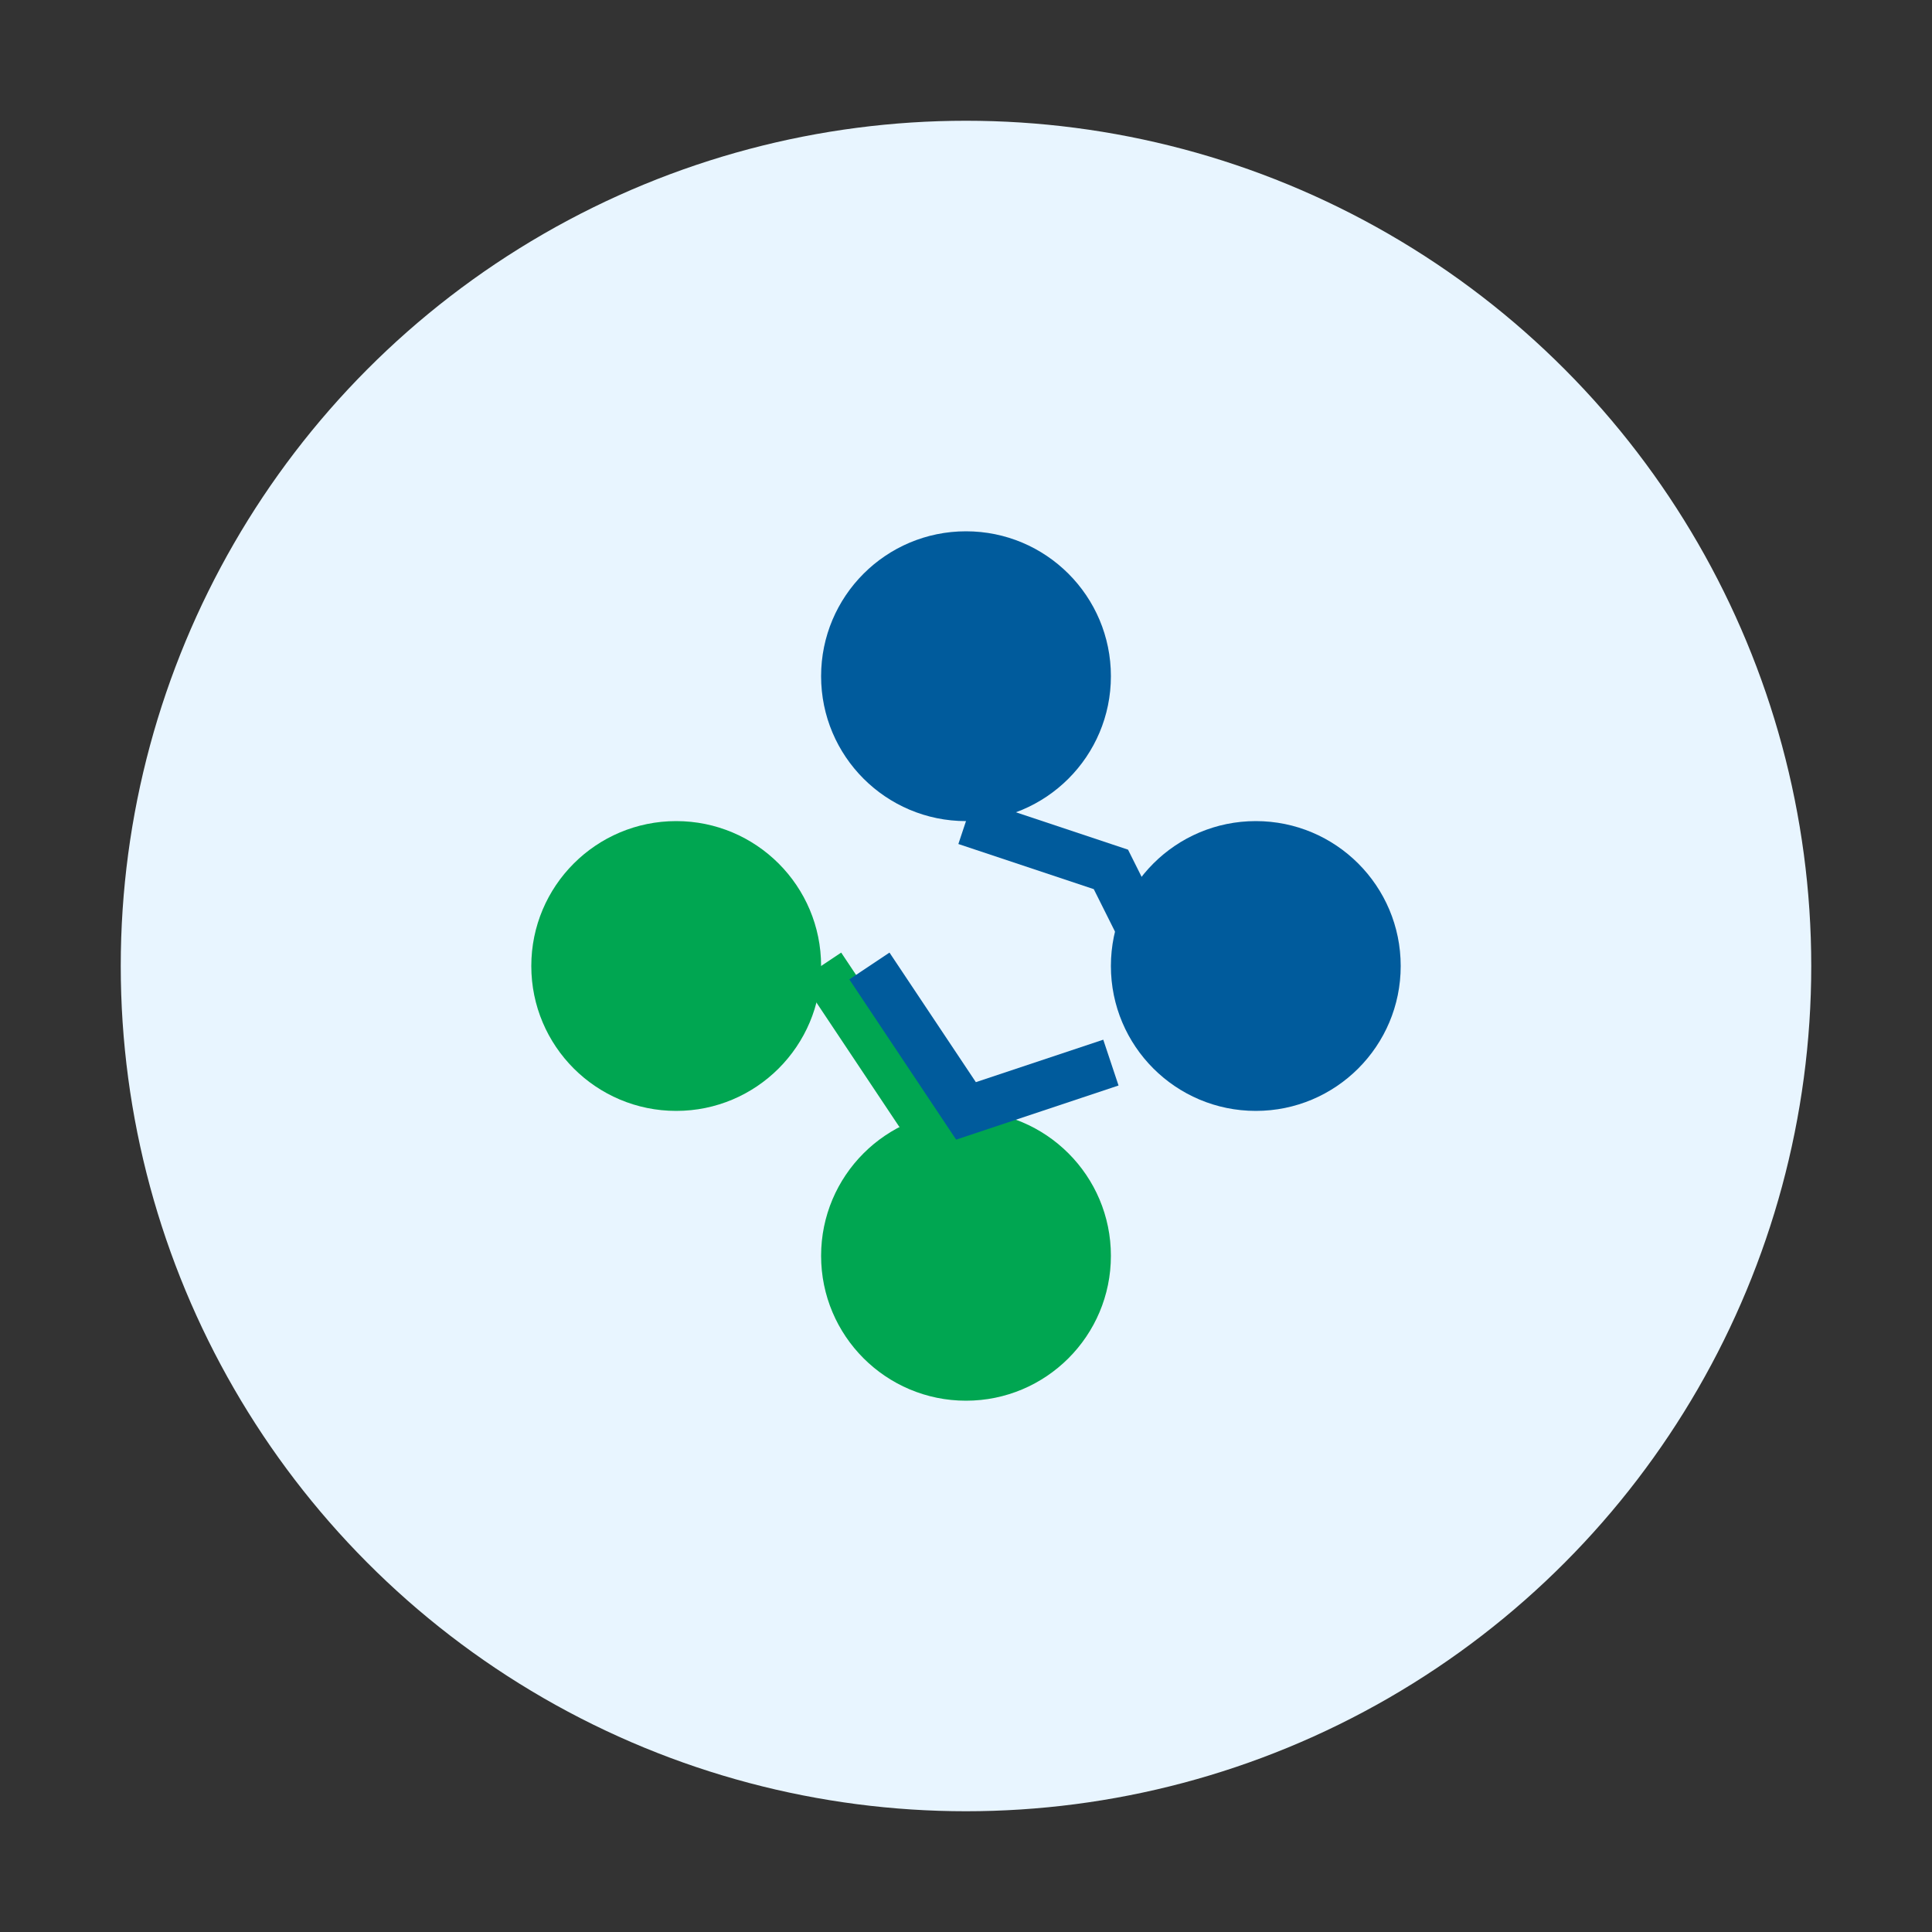 <svg xmlns="http://www.w3.org/2000/svg" viewBox="0 0 64 64" fill="none">
  <rect x="0" y="0" width="64" height="64" fill="#333333" stroke="none"/>
  <!-- Background Circle -->
  <circle cx="32" cy="32" r="28" fill="#E8F5FF" />
  
  <!-- BPJS Logo Stylized -->
  <g transform="translate(16, 16) scale(0.8)">
    <!-- Outer Circle Elements -->
    <circle cx="20" cy="8" r="6" fill="#005B9C" />
    <circle cx="32" cy="20" r="6" fill="#005B9C" />
    <circle cx="8" cy="20" r="6" fill="#00A651" />
    <circle cx="20" cy="32" r="6" fill="#00A651" />
    
    <!-- Connecting Lines -->
    <path d="M20 14L26 16L28 20" stroke="#005B9C" stroke-width="2" />
    <path d="M14 20L18 26L20 28" stroke="#00A651" stroke-width="2" />
    <path d="M26 24L20 26L16 20" stroke="#005B9C" stroke-width="2" />
  </g>
</svg> 